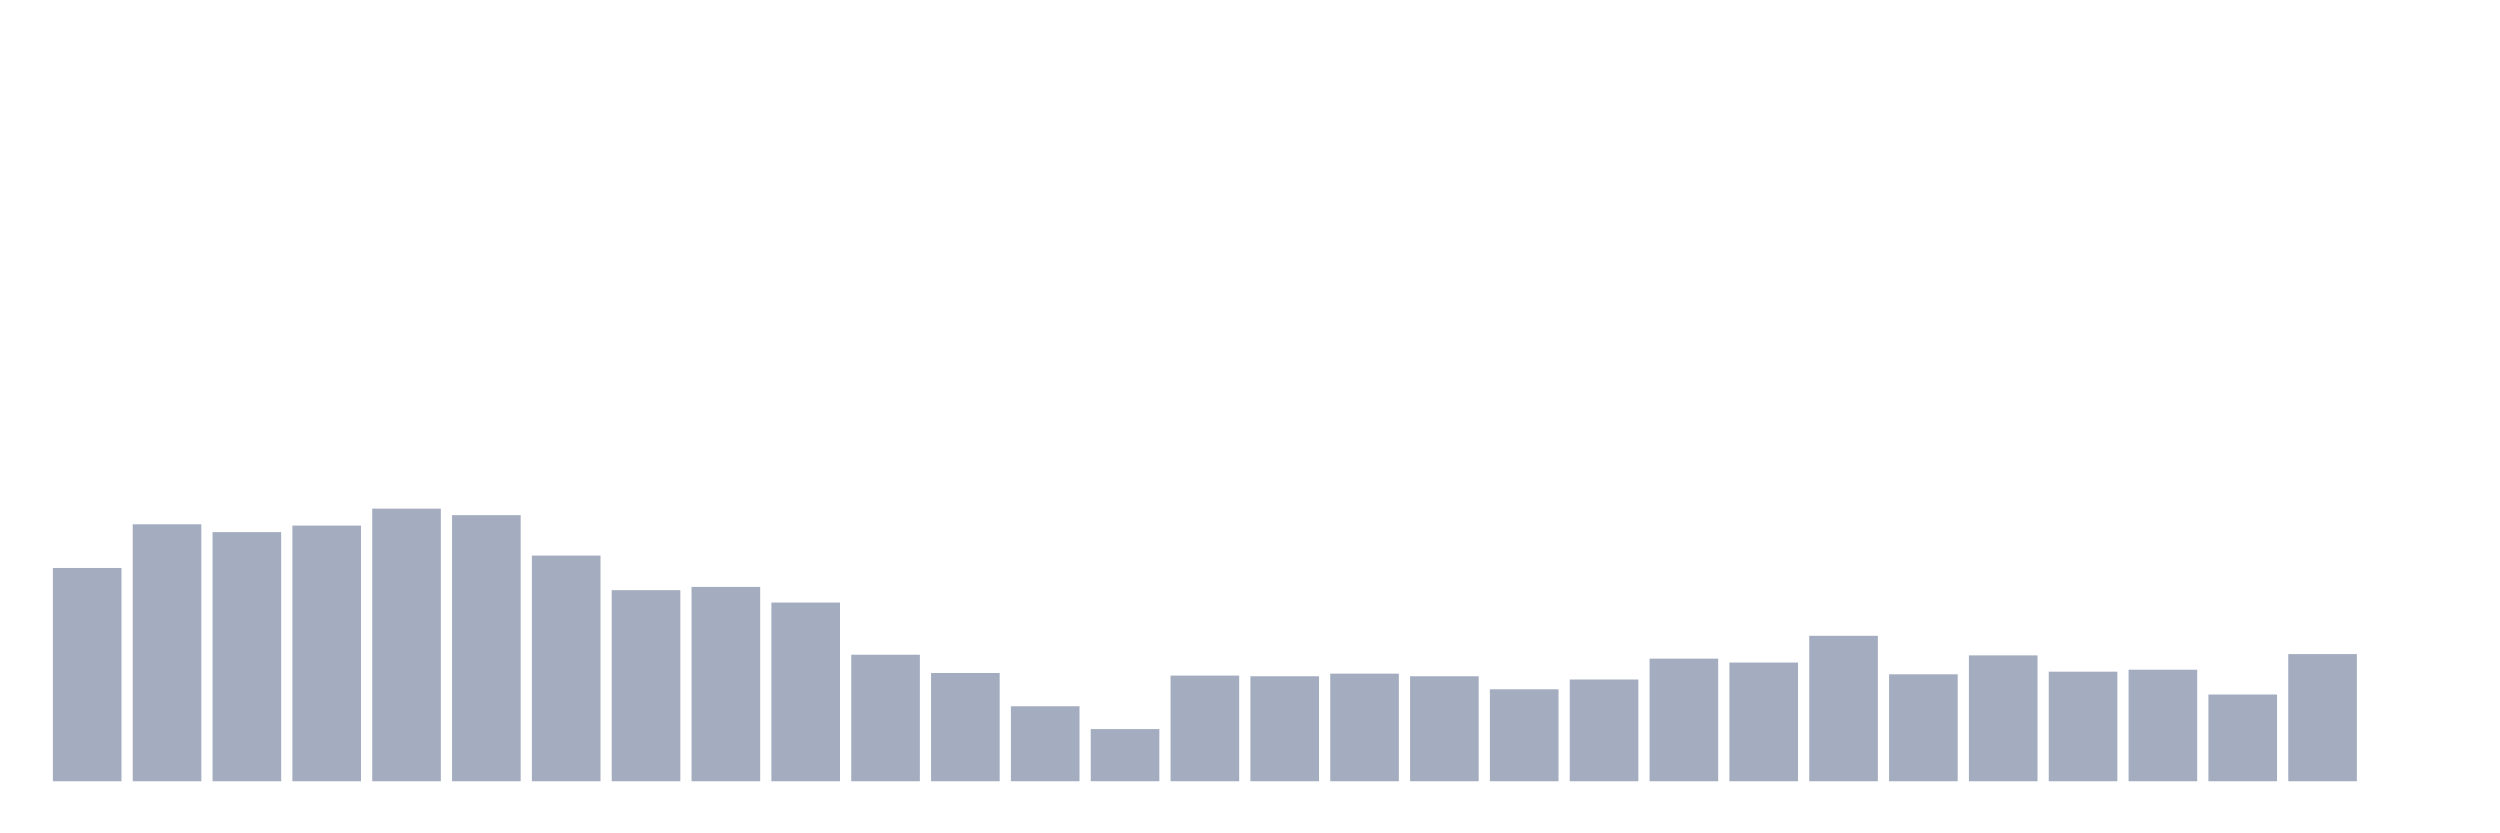 <svg xmlns="http://www.w3.org/2000/svg" viewBox="0 0 480 160"><g transform="translate(10,10)"><rect class="bar" x="0.153" width="13.175" y="99.052" height="40.948" fill="rgb(164,173,192)"></rect><rect class="bar" x="15.482" width="13.175" y="90.662" height="49.338" fill="rgb(164,173,192)"></rect><rect class="bar" x="30.81" width="13.175" y="92.165" height="47.835" fill="rgb(164,173,192)"></rect><rect class="bar" x="46.138" width="13.175" y="90.912" height="49.088" fill="rgb(164,173,192)"></rect><rect class="bar" x="61.466" width="13.175" y="87.657" height="52.343" fill="rgb(164,173,192)"></rect><rect class="bar" x="76.794" width="13.175" y="88.909" height="51.091" fill="rgb(164,173,192)"></rect><rect class="bar" x="92.123" width="13.175" y="96.673" height="43.327" fill="rgb(164,173,192)"></rect><rect class="bar" x="107.451" width="13.175" y="103.309" height="36.691" fill="rgb(164,173,192)"></rect><rect class="bar" x="122.779" width="13.175" y="102.683" height="37.317" fill="rgb(164,173,192)"></rect><rect class="bar" x="138.107" width="13.175" y="105.689" height="34.311" fill="rgb(164,173,192)"></rect><rect class="bar" x="153.436" width="13.175" y="115.707" height="24.293" fill="rgb(164,173,192)"></rect><rect class="bar" x="168.764" width="13.175" y="119.213" height="20.787" fill="rgb(164,173,192)"></rect><rect class="bar" x="184.092" width="13.175" y="125.599" height="14.401" fill="rgb(164,173,192)"></rect><rect class="bar" x="199.42" width="13.175" y="129.982" height="10.018" fill="rgb(164,173,192)"></rect><rect class="bar" x="214.748" width="13.175" y="119.714" height="20.286" fill="rgb(164,173,192)"></rect><rect class="bar" x="230.077" width="13.175" y="119.839" height="20.161" fill="rgb(164,173,192)"></rect><rect class="bar" x="245.405" width="13.175" y="119.338" height="20.662" fill="rgb(164,173,192)"></rect><rect class="bar" x="260.733" width="13.175" y="119.839" height="20.161" fill="rgb(164,173,192)"></rect><rect class="bar" x="276.061" width="13.175" y="122.343" height="17.657" fill="rgb(164,173,192)"></rect><rect class="bar" x="291.39" width="13.175" y="120.465" height="19.535" fill="rgb(164,173,192)"></rect><rect class="bar" x="306.718" width="13.175" y="116.458" height="23.542" fill="rgb(164,173,192)"></rect><rect class="bar" x="322.046" width="13.175" y="117.209" height="22.791" fill="rgb(164,173,192)"></rect><rect class="bar" x="337.374" width="13.175" y="112.075" height="27.925" fill="rgb(164,173,192)"></rect><rect class="bar" x="352.702" width="13.175" y="119.463" height="20.537" fill="rgb(164,173,192)"></rect><rect class="bar" x="368.031" width="13.175" y="115.832" height="24.168" fill="rgb(164,173,192)"></rect><rect class="bar" x="383.359" width="13.175" y="118.962" height="21.038" fill="rgb(164,173,192)"></rect><rect class="bar" x="398.687" width="13.175" y="118.587" height="21.413" fill="rgb(164,173,192)"></rect><rect class="bar" x="414.015" width="13.175" y="123.345" height="16.655" fill="rgb(164,173,192)"></rect><rect class="bar" x="429.344" width="13.175" y="115.581" height="24.419" fill="rgb(164,173,192)"></rect><rect class="bar" x="444.672" width="13.175" y="140" height="0" fill="rgb(164,173,192)"></rect></g></svg>